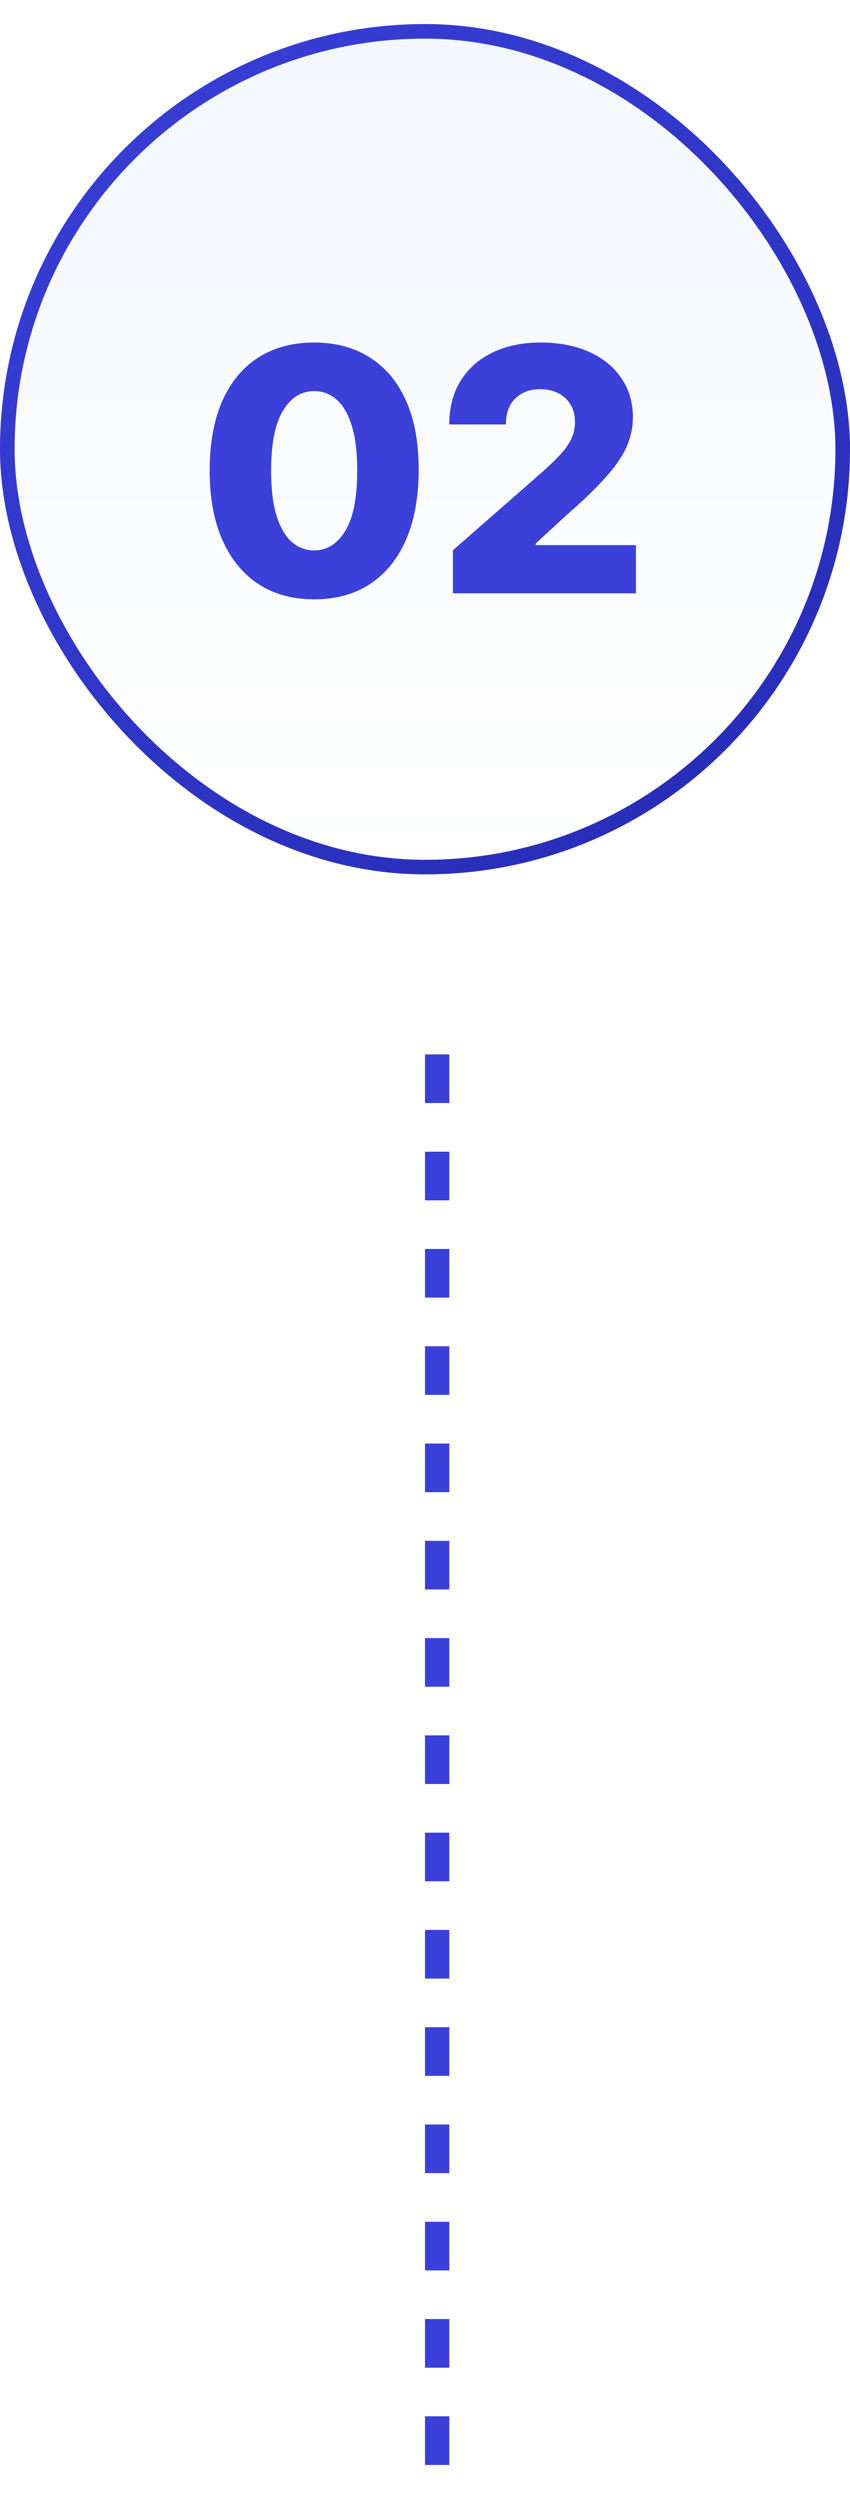 <svg width="50" height="147" viewBox="0 0 50 147" fill="none" xmlns="http://www.w3.org/2000/svg">
<g filter="url(#filter0_i_146_120)">
<rect y="0.555" width="50" height="50" rx="25" fill="url(#paint0_linear_146_120)"/>
<rect x="0.429" y="0.985" width="49.142" height="49.142" rx="24.571" stroke="url(#paint1_linear_146_120)" stroke-width="0.858"/>
<path d="M18.477 34.383C17.208 34.383 16.114 34.082 15.195 33.481C14.277 32.875 13.569 32.006 13.072 30.874C12.575 29.738 12.329 28.372 12.333 26.776C12.338 25.18 12.587 23.826 13.079 22.714C13.576 21.596 14.282 20.746 15.195 20.164C16.114 19.577 17.208 19.283 18.477 19.283C19.746 19.283 20.839 19.577 21.758 20.164C22.681 20.746 23.392 21.596 23.889 22.714C24.386 23.831 24.632 25.185 24.627 26.776C24.627 28.377 24.379 29.745 23.882 30.881C23.384 32.018 22.677 32.886 21.758 33.488C20.844 34.084 19.75 34.383 18.477 34.383ZM18.477 31.506C19.234 31.506 19.848 31.12 20.316 30.349C20.785 29.572 21.017 28.381 21.012 26.776C21.012 25.725 20.906 24.859 20.693 24.177C20.48 23.49 20.184 22.979 19.805 22.643C19.426 22.306 18.983 22.138 18.477 22.138C17.724 22.138 17.116 22.52 16.651 23.282C16.187 24.039 15.953 25.204 15.948 26.776C15.944 27.841 16.045 28.725 16.254 29.425C16.467 30.126 16.765 30.649 17.149 30.995C17.532 31.336 17.975 31.506 18.477 31.506ZM26.641 34.028V31.499L31.946 26.854C32.344 26.494 32.682 26.165 32.962 25.867C33.241 25.564 33.454 25.261 33.601 24.958C33.748 24.65 33.821 24.316 33.821 23.957C33.821 23.554 33.734 23.211 33.558 22.927C33.383 22.638 33.142 22.415 32.834 22.259C32.526 22.103 32.173 22.025 31.776 22.025C31.373 22.025 31.02 22.108 30.718 22.273C30.415 22.434 30.178 22.669 30.007 22.977C29.842 23.284 29.759 23.658 29.759 24.099H26.428C26.428 23.109 26.65 22.254 27.095 21.535C27.54 20.815 28.165 20.261 28.97 19.873C29.78 19.48 30.72 19.283 31.79 19.283C32.893 19.283 33.852 19.468 34.666 19.837C35.481 20.207 36.111 20.723 36.556 21.386C37.005 22.044 37.23 22.808 37.23 23.68C37.23 24.234 37.119 24.783 36.897 25.327C36.674 25.872 36.274 26.473 35.696 27.131C35.123 27.789 34.309 28.578 33.253 29.496L31.513 31.102V31.194H37.408V34.028H26.641Z" fill="#3A40D8"/>
</g>
<line x1="25.715" y1="62" x2="25.715" y2="147" stroke="#3A40D8" stroke-width="1.431" stroke-dasharray="2.86 2.86"/>
<defs>
<filter id="filter0_i_146_120" x="0" y="0.555" width="50" height="50.858" filterUnits="userSpaceOnUse" color-interpolation-filters="sRGB">
<feFlood flood-opacity="0" result="BackgroundImageFix"/>
<feBlend mode="normal" in="SourceGraphic" in2="BackgroundImageFix" result="shape"/>
<feColorMatrix in="SourceAlpha" type="matrix" values="0 0 0 0 0 0 0 0 0 0 0 0 0 0 0 0 0 0 127 0" result="hardAlpha"/>
<feOffset dy="0.858"/>
<feGaussianBlur stdDeviation="0.858"/>
<feComposite in2="hardAlpha" operator="arithmetic" k2="-1" k3="1"/>
<feColorMatrix type="matrix" values="0 0 0 0 1 0 0 0 0 1 0 0 0 0 1 0 0 0 0.25 0"/>
<feBlend mode="normal" in2="shape" result="effect1_innerShadow_146_120"/>
</filter>
<linearGradient id="paint0_linear_146_120" x1="25" y1="0.555" x2="25" y2="50.555" gradientUnits="userSpaceOnUse">
<stop stop-color="#F3F7FF"/>
<stop offset="1" stop-color="white"/>
</linearGradient>
<linearGradient id="paint1_linear_146_120" x1="0" y1="0.555" x2="45.833" y2="58.889" gradientUnits="userSpaceOnUse">
<stop stop-color="#3A40D8"/>
<stop offset="1" stop-color="#242AB2"/>
</linearGradient>
</defs>
</svg>
